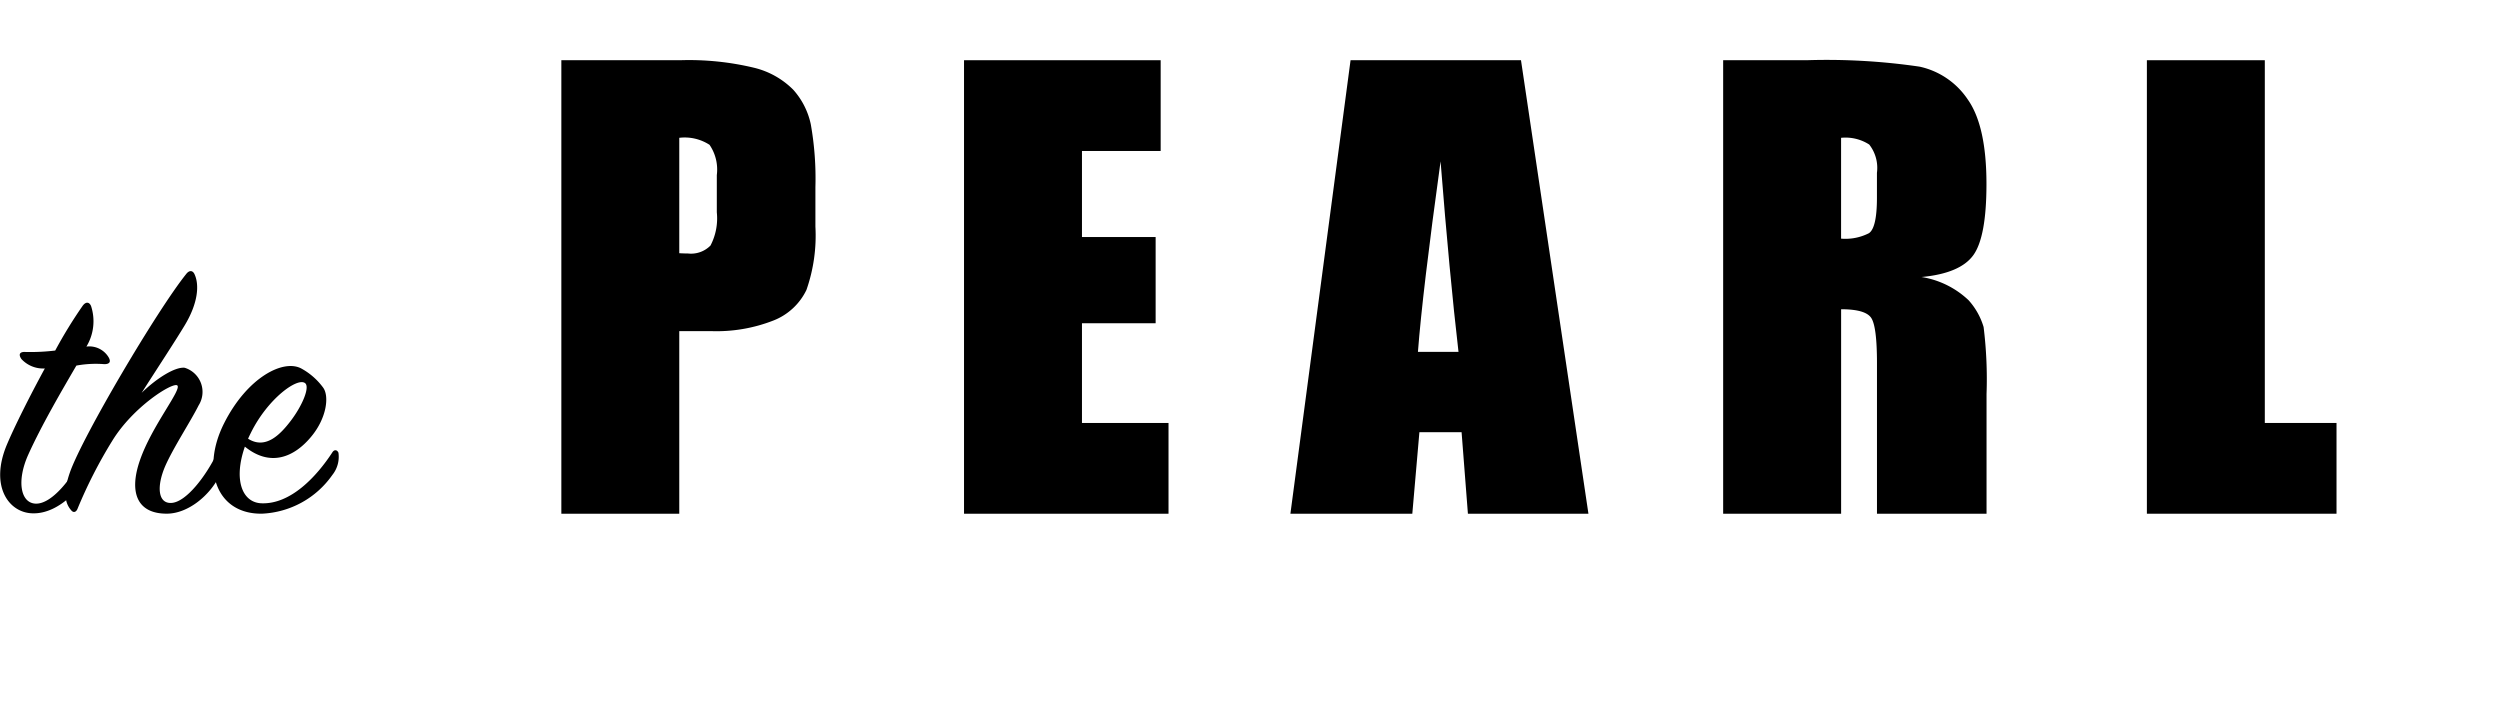 <svg id="圖層_1" data-name="圖層 1" xmlns="http://www.w3.org/2000/svg" viewBox="0 0 209.18 58.851">
  <title>TOP</title>
  <g>
    <path d="M44.62,43.853c-.3-.42-.12-.63.33-.6a17.145,17.145,0,0,0,2.49-.12,38.479,38.479,0,0,1,2.28-3.72c.27-.39.57-.36.72,0a4.094,4.094,0,0,1-.39,3.39,1.879,1.879,0,0,1,1.86.9c.21.36.09.57-.36.57a8.951,8.951,0,0,0-2.34.12c-1.17,2.01-2.88,4.92-4.02,7.44-.99,2.19-.66,4.05.6,4.11,1.35.06,3.06-2.07,4.17-4.32.18-.36.51-.42.63,0a2.511,2.511,0,0,1-.3,1.71c-.39.87-2.37,3.51-4.77,3.42-1.979-.06-3.57-2.28-2.13-5.73.63-1.5,1.89-4.02,3.18-6.39A2.475,2.475,0,0,1,44.62,43.853Z" transform="translate(-42.82 -13.803)"/>
    <path d="M56.769,56.783c-2.52,0-3.15-1.83-2.25-4.44.99-2.91,3.6-6.03,3.12-6.3-.42-.24-3.689,1.8-5.43,4.65a39.331,39.331,0,0,0-2.91,5.7c-.12.27-.33.33-.51.12-.48-.54-.75-1.38-.12-3.18,1.05-3,7.29-13.56,9.719-16.589.27-.36.57-.33.72.03.39.87.3,2.37-.84,4.26-.72,1.2-2.31,3.63-3.6,5.64,1.23-1.2,2.79-2.19,3.6-2.1a2.111,2.111,0,0,1,1.17,3.15c-.66,1.32-2.1,3.51-2.79,5.07-.75,1.74-.6,3.15.51,3.09,1.229-.06,2.88-2.22,3.81-4.14a.287.287,0,0,1,.54-.03,2.305,2.305,0,0,1-.3,1.86C60.369,55.283,58.539,56.783,56.769,56.783Z" transform="translate(-42.82 -13.803)"/>
    <path d="M64.659,55.913c2.49.12,4.68-2.28,5.97-4.26.15-.24.39-.24.51.03a2.433,2.433,0,0,1-.51,1.86,7.6,7.6,0,0,1-5.88,3.24c-3.81.06-5.13-3.69-3.18-7.56s5.01-5.43,6.51-4.56a5.583,5.583,0,0,1,1.77,1.56c.54.72.3,2.55-.96,4.08-1.47,1.8-3.48,2.58-5.58.87C62.349,53.933,63.069,55.823,64.659,55.913Zm2.49-6.9c.96-1.26,1.62-2.82,1.2-3.15-.63-.51-3.12,1.29-4.53,4.14-.09.18-.18.36-.24.51C65.049,51.443,66.279,50.153,67.149,49.013Z" transform="translate(-42.82 -13.803)"/>
  </g>
  <g>
    <path d="M89.789,18.842h9.938a23.331,23.331,0,0,1,6.2.633,6.928,6.928,0,0,1,3.258,1.828A6.277,6.277,0,0,1,110.66,24.2a25.917,25.917,0,0,1,.387,5.262v3.3a13.766,13.766,0,0,1-.75,5.3,5.134,5.134,0,0,1-2.754,2.555,13.027,13.027,0,0,1-5.238.891H99.656V56.787H89.789Zm9.867,6.492V34.99q.422.023.727.023a2.282,2.282,0,0,0,1.887-.668,4.911,4.911,0,0,0,.527-2.777V28.451a3.657,3.657,0,0,0-.609-2.531A3.823,3.823,0,0,0,99.656,25.334Z" transform="translate(-42.82 -13.803)"/>
    <path d="M123.482,18.842h16.453v7.594H133.35v7.2h6.164V40.85H133.35v8.344h7.242v7.594H123.482Z" transform="translate(-42.82 -13.803)"/>
    <path d="M170.084,18.842l5.643,37.945H165.643l-.529-6.82h-3.53l-.593,6.82h-10.2l5.033-37.945Zm-5.229,24.4q-.749-6.447-1.5-15.937-1.508,10.9-1.894,15.937Z" transform="translate(-42.82 -13.803)"/>
    <path d="M187,18.842h6.984a53.4,53.4,0,0,1,9.457.539,6.51,6.51,0,0,1,4.031,2.754q1.559,2.215,1.559,7.066,0,4.43-1.1,5.953T203.6,36.982a7.413,7.413,0,0,1,3.938,1.945,5.809,5.809,0,0,1,1.254,2.238,35.351,35.351,0,0,1,.246,5.613V56.787H199.87V44.178q0-3.047-.48-3.773t-2.52-.727V56.787H187Zm9.867,6.492v8.437a4.343,4.343,0,0,0,2.332-.457q.668-.457.668-2.965V28.264a3.163,3.163,0,0,0-.645-2.367A3.666,3.666,0,0,0,196.87,25.334Z" transform="translate(-42.82 -13.803)"/>
    <path d="M232.321,18.842V49.193h6v7.594H222.454V18.842Z" transform="translate(-42.82 -13.803)"/>
  </g>
</svg>
